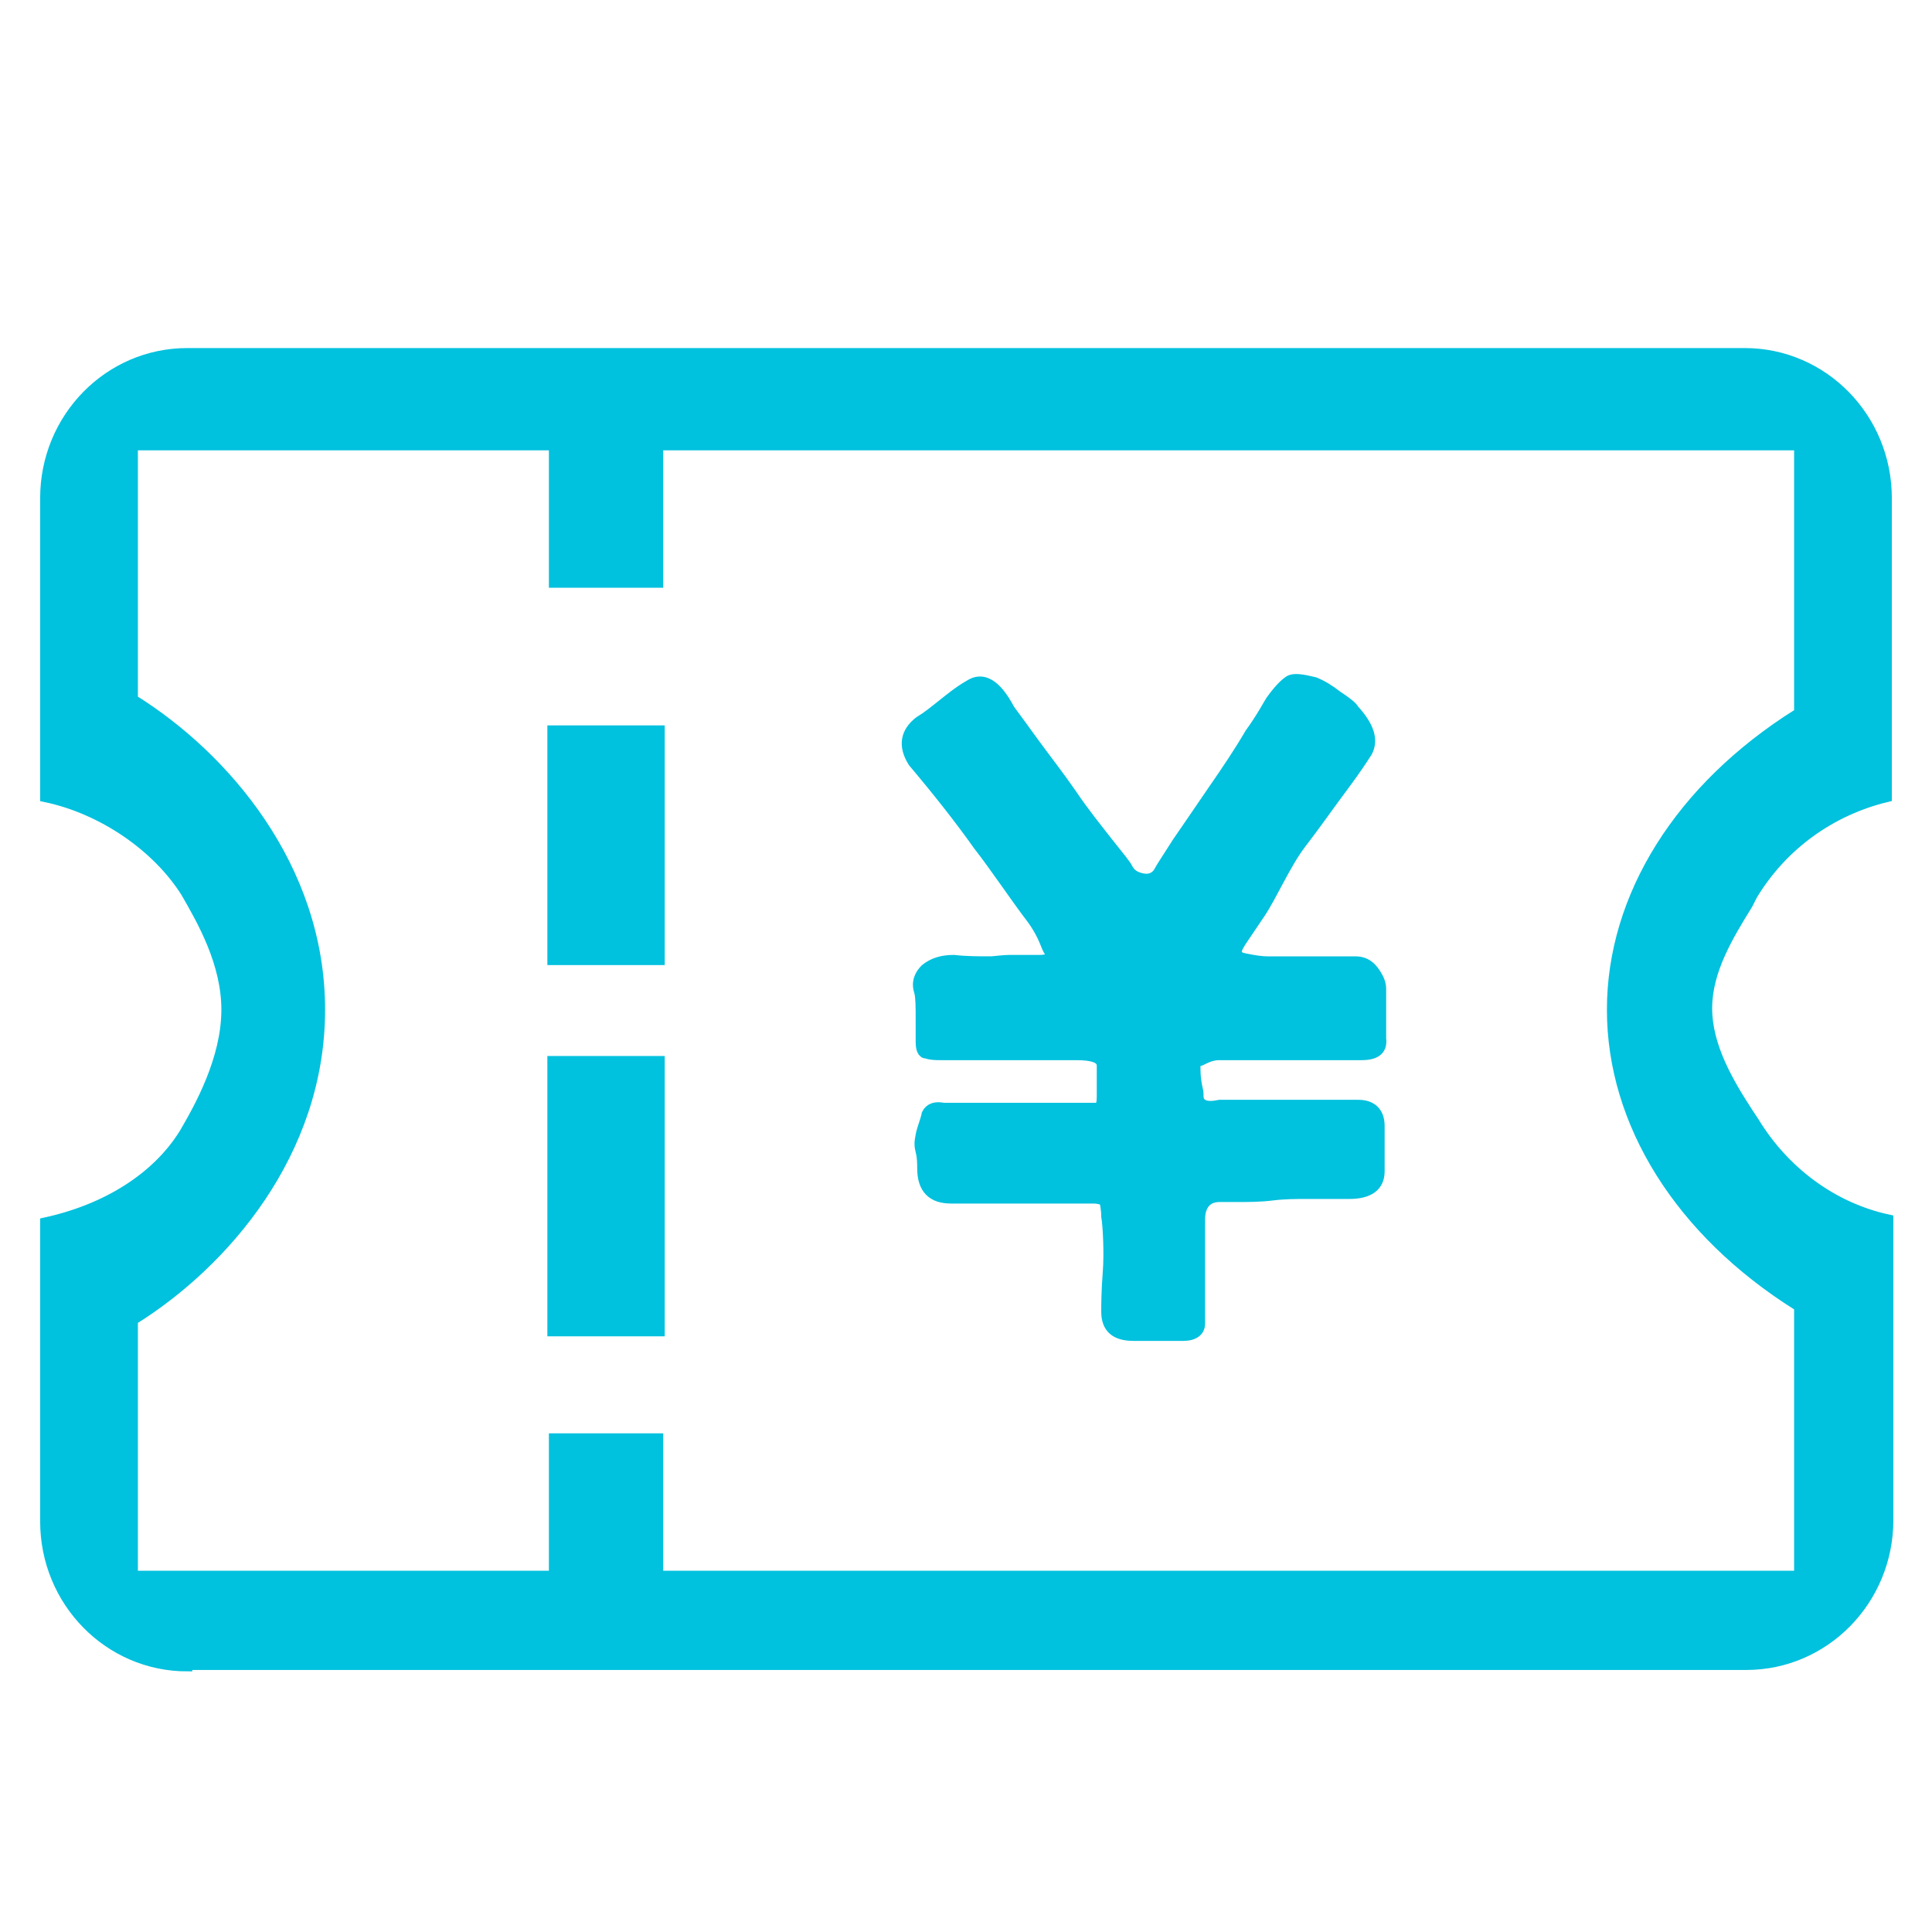 <?xml version="1.0" encoding="UTF-8"?>
<svg width="19px" height="19px" viewBox="0 0 19 19" version="1.1" xmlns="http://www.w3.org/2000/svg" xmlns:xlink="http://www.w3.org/1999/xlink">
    <!-- Generator: Sketch 52.6 (67491) - http://www.bohemiancoding.com/sketch -->
    <title>我的代金券</title>
    <desc>Created with Sketch.</desc>
    <g id="Page-1" stroke="none" stroke-width="1" fill="none" fill-rule="evenodd">
        <g id="我的" transform="translate(-16, -369)">
            <g id="我的代金券" transform="translate(16, 369)">
                <rect id="矩形" fill="#000000" opacity="0" x="0" y="0" width="19" height="19"></rect>
                <path d="M1.841,16.387 C1.069,16.387 0.445,15.749 0.445,14.963 L0.445,12.023 C1.054,11.89 1.544,11.578 1.811,11.148 C1.959,10.895 2.227,10.42 2.227,9.93 C2.227,9.47 1.989,9.055 1.826,8.773 C1.544,8.327 1.009,7.956 0.445,7.838 L0.445,4.898 C0.445,4.112 1.069,3.473 1.841,3.473 L17.159,3.473 C17.931,3.473 18.555,4.112 18.555,4.898 L18.555,7.838 C18.005,7.971 17.53,8.312 17.234,8.802 L17.189,8.891 C16.996,9.203 16.788,9.545 16.788,9.916 C16.788,10.287 16.996,10.643 17.189,10.94 L17.248,11.029 C17.545,11.519 18.02,11.875 18.57,11.994 L18.57,14.948 C18.57,15.734 17.946,16.373 17.174,16.373 L1.841,16.373 L1.841,16.387 Z M6.472,15.497 L17.694,15.497 L17.694,12.84 L17.679,12.84 C16.521,12.113 15.853,11.044 15.853,9.93 C15.853,8.817 16.521,7.748 17.679,7.021 L17.694,7.021 L17.694,4.379 L6.472,4.379 L6.472,5.73 L5.448,5.73 L5.448,4.379 L1.306,4.379 L1.306,6.888 L1.321,6.888 C2.197,7.437 3.147,8.52 3.147,9.93 C3.147,11.341 2.197,12.424 1.321,12.973 L1.306,12.973 L1.306,15.497 L5.448,15.497 L5.448,14.146 L6.472,14.146 L6.472,15.497 Z" id="形状" stroke="#00C1DE" stroke-width="0.1" fill="#00C1DE" fill-rule="nonzero"></path>
                <path d="M13.389,10.376 L11.994,10.376 C11.934,10.376 11.89,10.391 11.83,10.42 C11.786,10.45 11.756,10.42 11.756,10.48 C11.756,10.539 11.756,10.598 11.771,10.673 C11.786,10.747 11.786,10.732 11.786,10.777 C11.786,10.866 11.86,10.895 11.994,10.866 L13.359,10.866 C13.493,10.866 13.567,10.94 13.567,11.073 L13.567,11.519 C13.567,11.667 13.463,11.741 13.27,11.741 L12.855,11.741 C12.751,11.741 12.632,11.741 12.513,11.756 C12.395,11.771 12.276,11.771 12.187,11.771 L11.994,11.771 C11.875,11.771 11.801,11.845 11.801,11.994 L11.801,13.018 C11.801,13.092 11.741,13.137 11.637,13.137 L11.148,13.137 C10.97,13.137 10.88,13.062 10.88,12.899 C10.88,12.84 10.88,12.706 10.895,12.513 C10.91,12.32 10.895,12.038 10.88,11.964 C10.88,11.89 10.866,11.845 10.866,11.816 C10.851,11.801 10.806,11.786 10.747,11.786 L9.352,11.786 C9.173,11.786 9.07,11.697 9.07,11.489 C9.07,11.445 9.07,11.385 9.055,11.326 C9.04,11.266 9.04,11.237 9.055,11.162 C9.07,11.088 9.099,11.029 9.114,10.955 C9.144,10.895 9.203,10.88 9.277,10.895 L10.791,10.895 C10.821,10.895 10.836,10.866 10.836,10.777 L10.836,10.48 C10.836,10.405 10.747,10.376 10.584,10.376 L9.262,10.376 C9.203,10.376 9.159,10.376 9.114,10.361 C9.07,10.361 9.055,10.316 9.055,10.242 L9.055,10.02 C9.055,9.901 9.055,9.812 9.04,9.752 C9.01,9.663 9.04,9.589 9.099,9.53 C9.173,9.47 9.262,9.441 9.381,9.441 C9.5,9.455 9.619,9.455 9.752,9.455 C9.886,9.441 9.901,9.441 9.975,9.441 L10.227,9.441 C10.316,9.441 10.346,9.411 10.316,9.352 C10.287,9.322 10.272,9.203 10.138,9.025 C9.99,8.832 9.782,8.52 9.619,8.312 C9.441,8.06 9.218,7.778 8.98,7.496 C8.877,7.333 8.906,7.199 9.04,7.095 C9.114,7.051 9.188,6.991 9.262,6.932 C9.337,6.873 9.426,6.798 9.53,6.739 C9.663,6.65 9.797,6.724 9.93,6.977 C9.975,7.036 10.049,7.14 10.168,7.303 C10.287,7.466 10.405,7.615 10.539,7.808 C10.658,7.986 10.791,8.149 10.895,8.283 C11.014,8.431 11.073,8.505 11.088,8.535 C11.118,8.595 11.162,8.624 11.237,8.639 C11.311,8.654 11.37,8.624 11.4,8.565 C11.415,8.535 11.474,8.446 11.578,8.283 C11.682,8.134 11.801,7.956 11.934,7.763 C12.068,7.57 12.187,7.392 12.291,7.214 C12.409,7.051 12.469,6.932 12.498,6.888 C12.573,6.784 12.632,6.724 12.677,6.695 C12.721,6.665 12.81,6.68 12.929,6.709 C13.003,6.739 13.077,6.784 13.152,6.843 C13.241,6.902 13.3,6.947 13.315,6.977 C13.463,7.14 13.508,7.273 13.448,7.392 C13.419,7.437 13.345,7.555 13.211,7.734 C13.077,7.912 12.944,8.105 12.795,8.298 C12.647,8.491 12.513,8.802 12.395,8.98 C12.276,9.159 12.202,9.262 12.187,9.292 C12.142,9.366 12.157,9.411 12.246,9.426 C12.32,9.441 12.395,9.455 12.469,9.455 L13.33,9.455 C13.404,9.455 13.463,9.485 13.508,9.545 C13.552,9.604 13.582,9.663 13.582,9.723 L13.582,10.213 C13.597,10.331 13.523,10.376 13.389,10.376 Z M5.433,7.184 L6.487,7.184 L6.487,9.441 L5.433,9.441 L5.433,7.184 Z M6.487,13.092 L5.433,13.092 L5.433,10.435 L6.487,10.435 L6.487,13.092 Z" id="形状" stroke="#00C1DE" stroke-width="0.1" fill="#00C1DE" fill-rule="nonzero"></path>
            </g>
        </g>
    </g>
</svg>